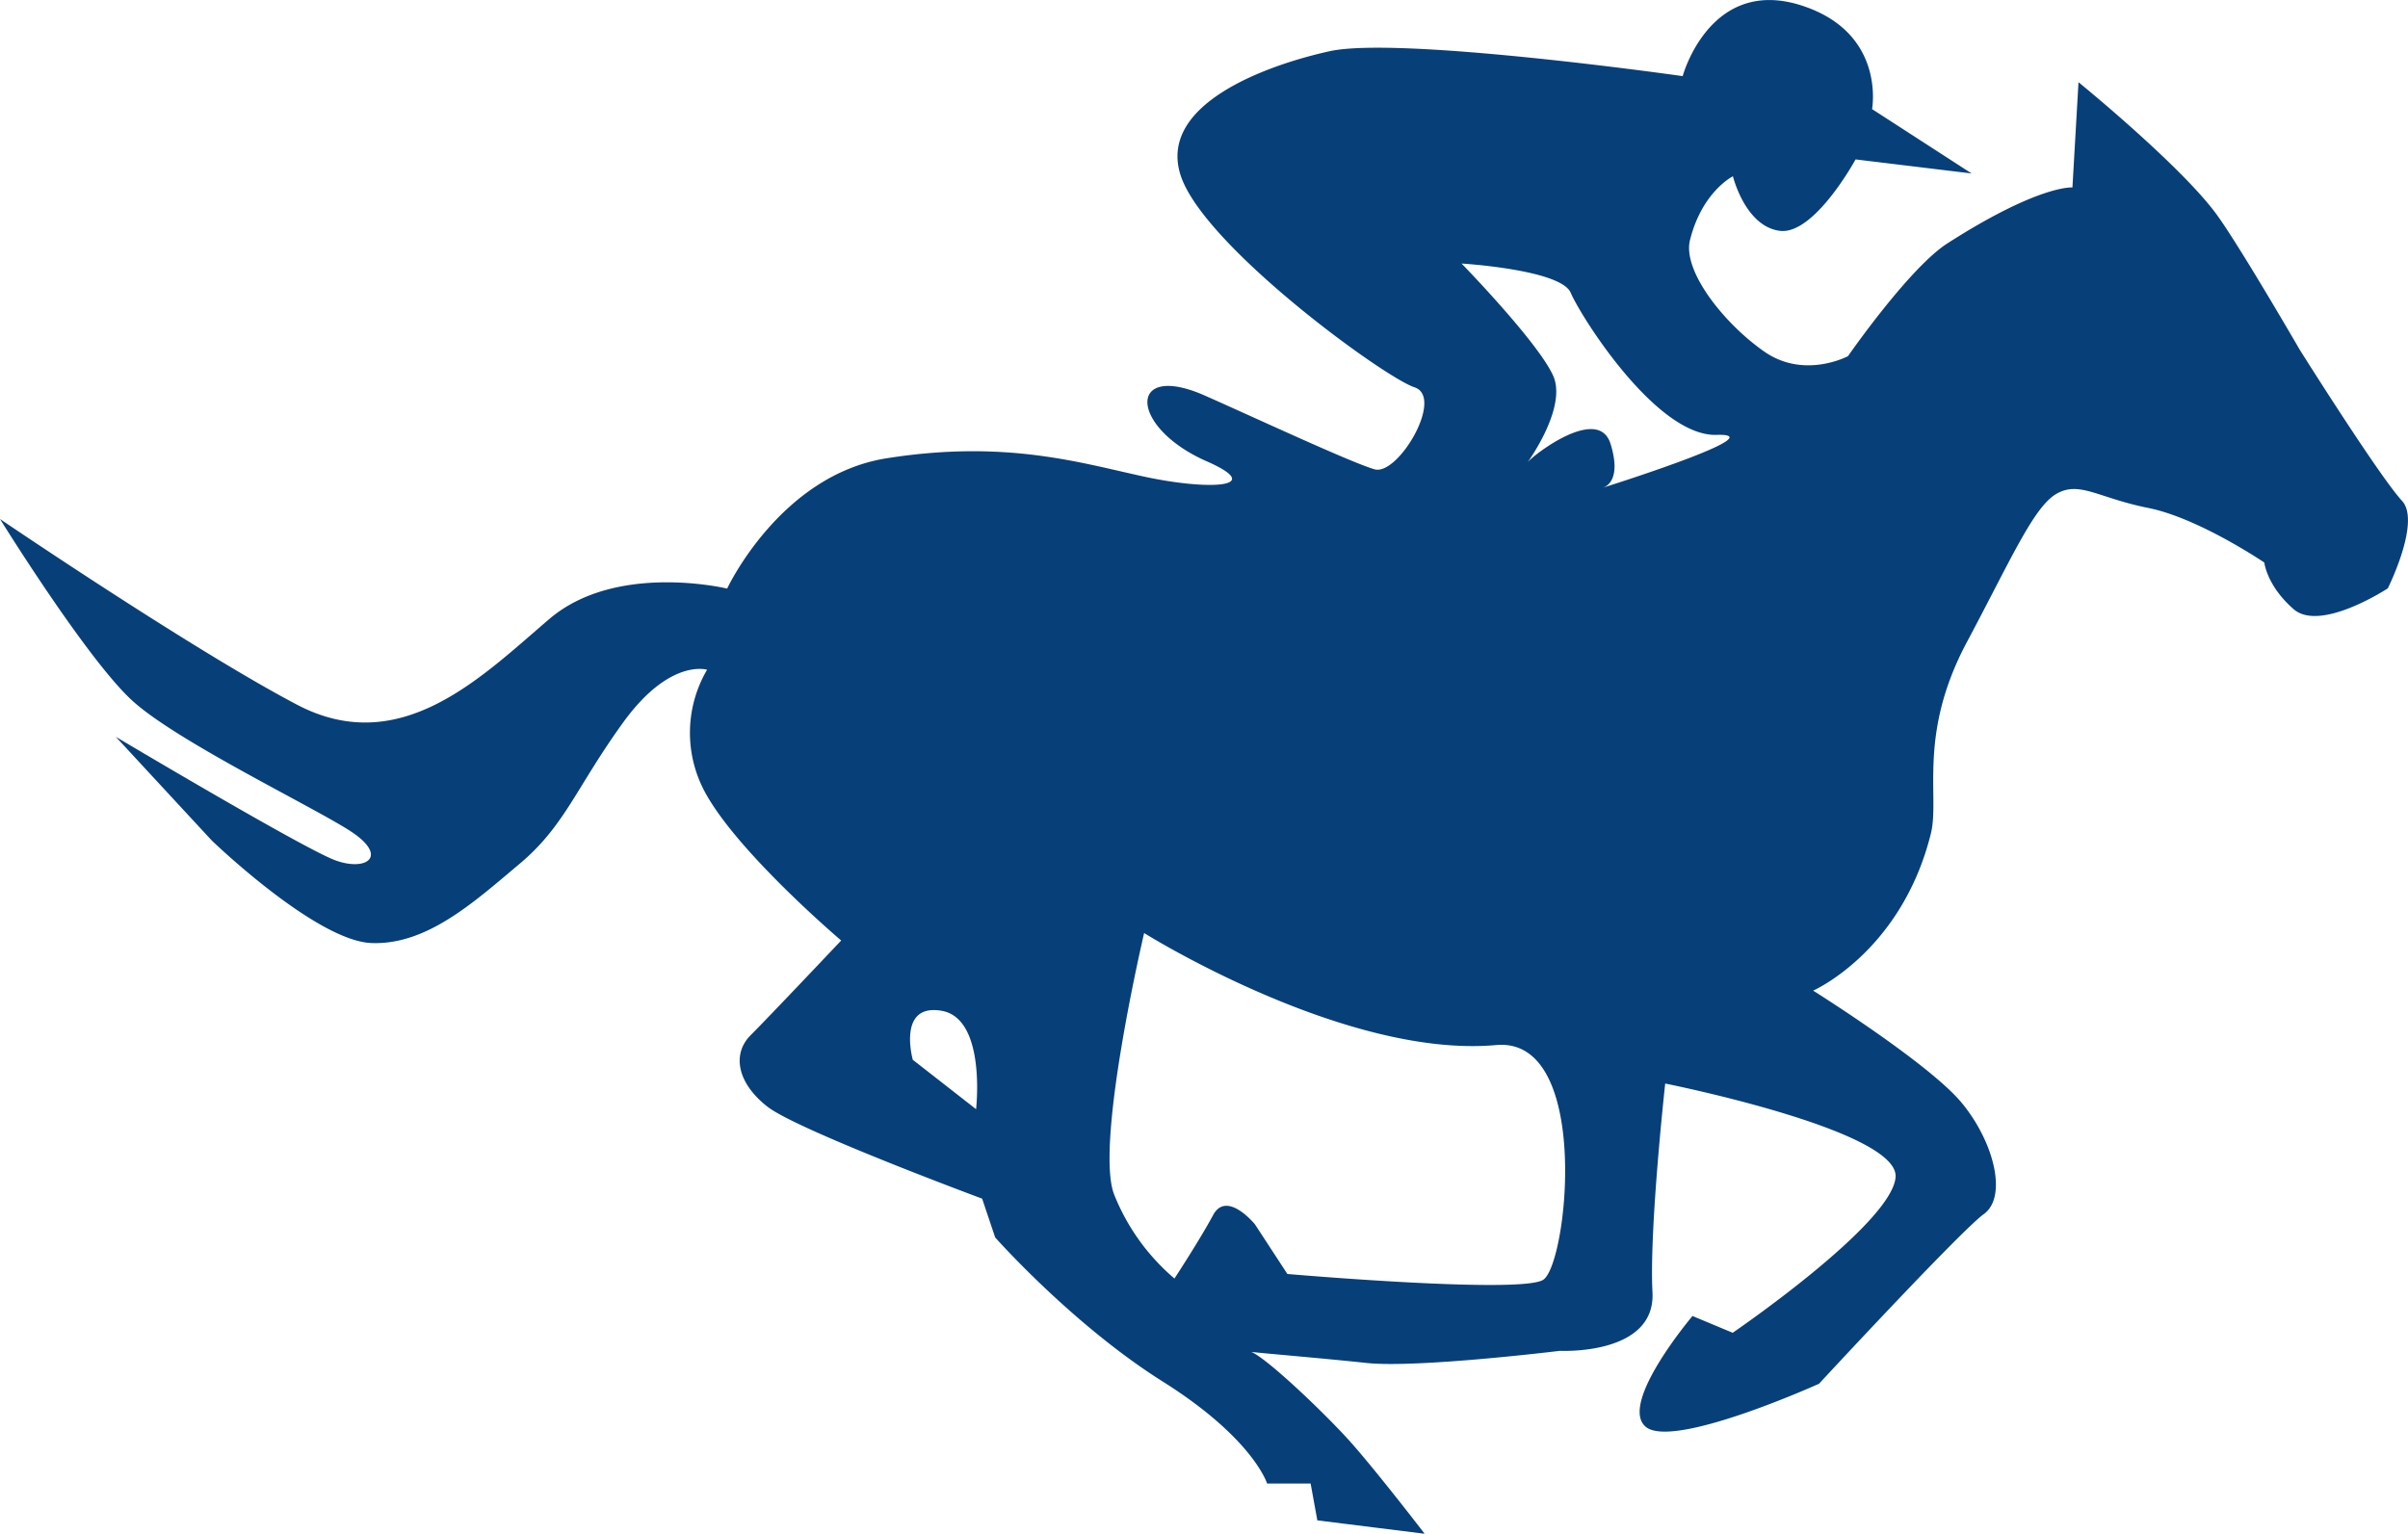 <svg xmlns="http://www.w3.org/2000/svg" viewBox="0 0 397.19 253.05"><defs><style>.cls-1{fill:#073f79;}</style></defs><g id="Layer_2" data-name="Layer 2"><g id="Capa_1" data-name="Capa 1"><path class="cls-1" d="M396.2,82.63c-3.75-4.06-16.85-24.9-16.85-24.9s-10.24-17.68-13.88-22.55c-6-8.08-22.63-21.62-22.63-21.62l-1,17.37s-5.41-.51-20.54,9.17c-6.32,4-16.48,18.66-16.48,18.66S297.62,62.62,291,58s-13.52-13.3-12.24-18.4c2-8,7.08-10.52,7.08-10.52s2,8.23,7.7,9S306.07,26.3,306.07,26.3l19.14,2.32L308.79,18S311.1,5.58,297.45,1c-15.37-5.17-19.9,11.56-19.9,11.56S230.76,5.9,219.27,8.46C208.63,10.82,191,17.28,194.73,28.9s33.6,33.37,38.58,35-2.71,14.64-6.58,13.53S207.18,69,198.59,65.2c-12.67-5.52-12.35,5.27.43,10.9,10,4.39.35,4.82-10.14,2.57S166,72.48,146.25,75.61c-17.59,2.78-26.31,21.5-26.31,21.5s-18.25-4.42-29.31,5S66.16,125.28,49,116.27,0,85.63,0,85.63s14.55,23.49,22,30.13,28.66,16.87,35.5,21.17,3,6.93-2.22,5S19.1,121.56,19.1,121.56l15.83,17.11s17.17,16.57,26.35,16.92,17-6.84,24.45-13.09,9.37-12.69,17.07-23.32,13.83-8.68,13.83-8.68a20.57,20.57,0,0,0-.38,20.13c5.36,10,22.5,24.54,22.5,24.54s-11.83,12.52-14.94,15.63-2.2,7.91,2.78,11.79S162,197.76,162,197.76l2.15,6.4s12.73,14.39,27.66,23.79S209,244.76,209,244.76h7.18l1.11,6.08,17.7,2.21s-7.68-10-12.1-15c-4.18-4.71-13.94-14-16.5-15,2.39.27,12.24,1.09,19,1.82,8.3.89,31.91-2,31.91-2s15.82.81,15.27-9.66,2.1-34.44,2.1-34.44,38.6,7.7,38,15.44-26.87,25.68-26.87,25.68l-6.63-2.77s-12.17,14.38-7.75,18.25,28.62-7.07,28.62-7.07,23.32-25.2,27.19-28,1.78-11.7-3.58-18.26-24.58-18.6-24.58-18.6,14.54-6.37,19.41-25.87c1.53-6.12-2.23-16.29,5.94-31.61,7.35-13.79,11.07-22.43,14.86-24.53s6.8.72,15.09,2.38,19.12,9,19.12,9,.4,3.82,4.83,7.69,15.54-3.43,15.54-3.43S399.37,86.06,396.2,82.63ZM150.56,174.85s-2.62-9.37,4.77-8.08S161,183,161,183Zm103.92,36.34c-4.09,2.3-42.13-1-42.13-1L207,202s-4.65-5.71-6.9-1.53-6.38,10.47-6.38,10.47a35.39,35.39,0,0,1-10-14c-3.09-8.57,5-43,5-43s33.09,20.73,58.07,18.48C262.62,171,258.56,208.9,254.48,211.19Zm10-130.77s3.17-.79,1.17-7.2S253,75,252,76.24l-.07.09c.36-.49,6.59-9.24,4.24-14.38-2.57-5.62-15.09-18.47-15.09-18.47s16.38,1,18,4.82,14.13,23.77,24.09,23.45S264.53,80.42,264.53,80.42Z"/></g></g></svg>